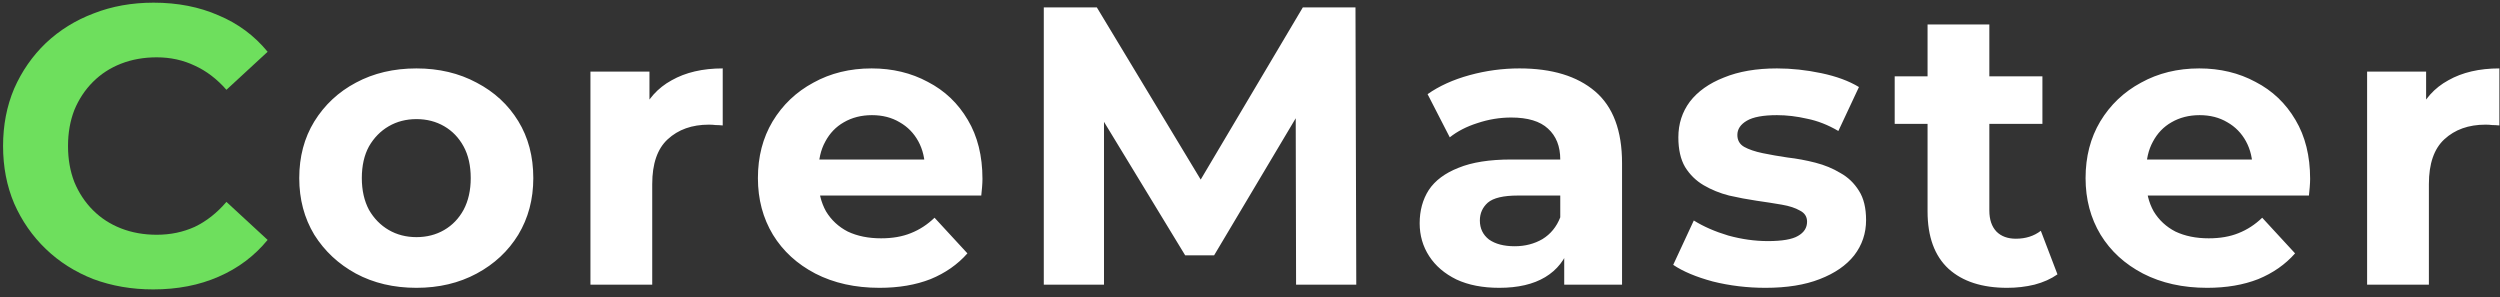 <svg width="202" height="24" viewBox="0 0 202 24" fill="none" xmlns="http://www.w3.org/2000/svg">
<rect x="0" y="0" width="202" height="24" fill="#333333" stroke="none"/>
<path d="M12.376 23.384C10.648 23.384 9.037 23.107 7.544 22.552C6.072 21.976 4.792 21.165 3.704 20.12C2.616 19.075 1.763 17.848 1.144 16.44C0.547 15.032 0.248 13.485 0.248 11.8C0.248 10.115 0.547 8.568 1.144 7.16C1.763 5.752 2.616 4.525 3.704 3.48C4.813 2.435 6.104 1.635 7.576 1.08C9.048 0.504 10.659 0.216 12.408 0.216C14.349 0.216 16.099 0.557 17.656 1.24C19.235 1.901 20.557 2.883 21.624 4.184L18.296 7.256C17.528 6.381 16.675 5.731 15.736 5.304C14.797 4.856 13.773 4.632 12.664 4.632C11.619 4.632 10.659 4.803 9.784 5.144C8.909 5.485 8.152 5.976 7.512 6.616C6.872 7.256 6.371 8.013 6.008 8.888C5.667 9.763 5.496 10.733 5.496 11.8C5.496 12.867 5.667 13.837 6.008 14.712C6.371 15.587 6.872 16.344 7.512 16.984C8.152 17.624 8.909 18.115 9.784 18.456C10.659 18.797 11.619 18.968 12.664 18.968C13.773 18.968 14.797 18.755 15.736 18.328C16.675 17.88 17.528 17.208 18.296 16.312L21.624 19.384C20.557 20.685 19.235 21.677 17.656 22.36C16.099 23.043 14.339 23.384 12.376 23.384Z" fill="#6EDF5D"/>
<path d="M33.651 23.256C31.816 23.256 30.184 22.872 28.755 22.104C27.347 21.336 26.227 20.291 25.395 18.968C24.584 17.624 24.179 16.099 24.179 14.392C24.179 12.664 24.584 11.139 25.395 9.816C26.227 8.472 27.347 7.427 28.755 6.68C30.184 5.912 31.816 5.528 33.651 5.528C35.464 5.528 37.086 5.912 38.515 6.68C39.944 7.427 41.064 8.461 41.875 9.784C42.686 11.107 43.091 12.643 43.091 14.392C43.091 16.099 42.686 17.624 41.875 18.968C41.064 20.291 39.944 21.336 38.515 22.104C37.086 22.872 35.464 23.256 33.651 23.256ZM33.651 19.16C34.483 19.16 35.23 18.968 35.891 18.584C36.552 18.2 37.075 17.656 37.459 16.952C37.843 16.227 38.035 15.373 38.035 14.392C38.035 13.389 37.843 12.536 37.459 11.832C37.075 11.128 36.552 10.584 35.891 10.2C35.23 9.816 34.483 9.624 33.651 9.624C32.819 9.624 32.072 9.816 31.411 10.2C30.75 10.584 30.216 11.128 29.811 11.832C29.427 12.536 29.235 13.389 29.235 14.392C29.235 15.373 29.427 16.227 29.811 16.952C30.216 17.656 30.75 18.2 31.411 18.584C32.072 18.968 32.819 19.16 33.651 19.16ZM47.708 23V5.784H52.476V10.648L51.804 9.24C52.316 8.024 53.137 7.107 54.268 6.488C55.398 5.848 56.774 5.528 58.396 5.528V10.136C58.182 10.115 57.99 10.104 57.82 10.104C57.649 10.083 57.468 10.072 57.276 10.072C55.91 10.072 54.801 10.467 53.948 11.256C53.116 12.024 52.7 13.229 52.7 14.872V23H47.708ZM71.063 23.256C69.1 23.256 67.372 22.872 65.879 22.104C64.407 21.336 63.266 20.291 62.455 18.968C61.644 17.624 61.239 16.099 61.239 14.392C61.239 12.664 61.634 11.139 62.423 9.816C63.234 8.472 64.332 7.427 65.719 6.68C67.106 5.912 68.674 5.528 70.423 5.528C72.108 5.528 73.623 5.891 74.967 6.616C76.332 7.32 77.41 8.344 78.199 9.688C78.988 11.011 79.383 12.6 79.383 14.456C79.383 14.648 79.372 14.872 79.351 15.128C79.33 15.363 79.308 15.587 79.287 15.8H65.303V12.888H76.663L74.743 13.752C74.743 12.856 74.562 12.077 74.199 11.416C73.836 10.755 73.335 10.243 72.695 9.88C72.055 9.496 71.308 9.304 70.455 9.304C69.602 9.304 68.844 9.496 68.183 9.88C67.543 10.243 67.042 10.765 66.679 11.448C66.316 12.109 66.135 12.899 66.135 13.816V14.584C66.135 15.523 66.338 16.355 66.743 17.08C67.17 17.784 67.756 18.328 68.503 18.712C69.271 19.075 70.167 19.256 71.191 19.256C72.108 19.256 72.908 19.117 73.591 18.84C74.295 18.563 74.935 18.147 75.511 17.592L78.167 20.472C77.378 21.368 76.386 22.061 75.191 22.552C73.996 23.021 72.62 23.256 71.063 23.256ZM84.338 23V0.6H88.626L98.162 16.408H95.891L105.267 0.6H109.523L109.587 23H104.723L104.691 8.056H105.587L98.099 20.632H95.763L88.115 8.056H89.203V23H84.338ZM126.389 23V19.64L126.069 18.904V12.888C126.069 11.821 125.738 10.989 125.077 10.392C124.437 9.795 123.445 9.496 122.101 9.496C121.184 9.496 120.277 9.645 119.381 9.944C118.506 10.221 117.76 10.605 117.141 11.096L115.349 7.608C116.288 6.947 117.418 6.435 118.741 6.072C120.064 5.709 121.408 5.528 122.773 5.528C125.397 5.528 127.434 6.147 128.885 7.384C130.336 8.621 131.061 10.552 131.061 13.176V23H126.389ZM121.141 23.256C119.797 23.256 118.645 23.032 117.685 22.584C116.725 22.115 115.989 21.485 115.477 20.696C114.965 19.907 114.709 19.021 114.709 18.04C114.709 17.016 114.954 16.12 115.445 15.352C115.957 14.584 116.757 13.987 117.845 13.56C118.933 13.112 120.352 12.888 122.101 12.888H126.677V15.8H122.645C121.472 15.8 120.661 15.992 120.213 16.376C119.786 16.76 119.573 17.24 119.573 17.816C119.573 18.456 119.818 18.968 120.309 19.352C120.821 19.715 121.514 19.896 122.389 19.896C123.221 19.896 123.968 19.704 124.629 19.32C125.29 18.915 125.77 18.328 126.069 17.56L126.837 19.864C126.474 20.973 125.813 21.816 124.853 22.392C123.893 22.968 122.656 23.256 121.141 23.256ZM142.651 23.256C141.179 23.256 139.76 23.085 138.395 22.744C137.051 22.381 135.984 21.933 135.195 21.4L136.859 17.816C137.648 18.307 138.576 18.712 139.643 19.032C140.731 19.331 141.798 19.48 142.843 19.48C143.995 19.48 144.806 19.341 145.275 19.064C145.766 18.787 146.011 18.403 146.011 17.912C146.011 17.507 145.819 17.208 145.435 17.016C145.072 16.803 144.582 16.643 143.963 16.536C143.344 16.429 142.662 16.323 141.915 16.216C141.19 16.109 140.454 15.971 139.707 15.8C138.96 15.608 138.278 15.331 137.659 14.968C137.04 14.605 136.539 14.115 136.155 13.496C135.792 12.877 135.611 12.077 135.611 11.096C135.611 10.008 135.92 9.048 136.539 8.216C137.179 7.384 138.096 6.733 139.291 6.264C140.486 5.773 141.915 5.528 143.579 5.528C144.752 5.528 145.947 5.656 147.163 5.912C148.379 6.168 149.392 6.541 150.203 7.032L148.539 10.584C147.707 10.093 146.864 9.763 146.011 9.592C145.179 9.4 144.368 9.304 143.579 9.304C142.47 9.304 141.659 9.453 141.147 9.752C140.635 10.051 140.379 10.435 140.379 10.904C140.379 11.331 140.56 11.651 140.923 11.864C141.307 12.077 141.808 12.248 142.427 12.376C143.046 12.504 143.718 12.621 144.443 12.728C145.19 12.813 145.936 12.952 146.683 13.144C147.43 13.336 148.102 13.613 148.699 13.976C149.318 14.317 149.819 14.797 150.203 15.416C150.587 16.013 150.779 16.803 150.779 17.784C150.779 18.851 150.459 19.8 149.819 20.632C149.179 21.443 148.251 22.083 147.035 22.552C145.84 23.021 144.379 23.256 142.651 23.256ZM162.179 23.256C160.152 23.256 158.574 22.744 157.443 21.72C156.312 20.675 155.747 19.128 155.747 17.08V1.976H160.739V17.016C160.739 17.741 160.931 18.307 161.315 18.712C161.699 19.096 162.222 19.288 162.883 19.288C163.672 19.288 164.344 19.075 164.899 18.648L166.243 22.168C165.731 22.531 165.112 22.808 164.387 23C163.683 23.171 162.947 23.256 162.179 23.256ZM153.091 10.008V6.168H165.027V10.008H153.091ZM178.338 23.256C176.375 23.256 174.647 22.872 173.154 22.104C171.682 21.336 170.541 20.291 169.73 18.968C168.919 17.624 168.514 16.099 168.514 14.392C168.514 12.664 168.909 11.139 169.698 9.816C170.509 8.472 171.607 7.427 172.994 6.68C174.381 5.912 175.949 5.528 177.698 5.528C179.383 5.528 180.898 5.891 182.242 6.616C183.607 7.32 184.685 8.344 185.474 9.688C186.263 11.011 186.658 12.6 186.658 14.456C186.658 14.648 186.647 14.872 186.626 15.128C186.605 15.363 186.583 15.587 186.562 15.8H172.578V12.888H183.938L182.018 13.752C182.018 12.856 181.837 12.077 181.474 11.416C181.111 10.755 180.61 10.243 179.97 9.88C179.33 9.496 178.583 9.304 177.73 9.304C176.877 9.304 176.119 9.496 175.458 9.88C174.818 10.243 174.317 10.765 173.954 11.448C173.591 12.109 173.41 12.899 173.41 13.816V14.584C173.41 15.523 173.613 16.355 174.018 17.08C174.445 17.784 175.031 18.328 175.778 18.712C176.546 19.075 177.442 19.256 178.466 19.256C179.383 19.256 180.183 19.117 180.866 18.84C181.57 18.563 182.21 18.147 182.786 17.592L185.442 20.472C184.653 21.368 183.661 22.061 182.466 22.552C181.271 23.021 179.895 23.256 178.338 23.256ZM191.262 23V5.784H196.03V10.648L195.358 9.24C195.87 8.024 196.691 7.107 197.822 6.488C198.952 5.848 200.328 5.528 201.95 5.528V10.136C201.736 10.115 201.544 10.104 201.374 10.104C201.203 10.083 201.022 10.072 200.83 10.072C199.464 10.072 198.355 10.467 197.502 11.256C196.67 12.024 196.254 13.229 196.254 14.872V23H191.262Z" fill="white"/>
</svg>
